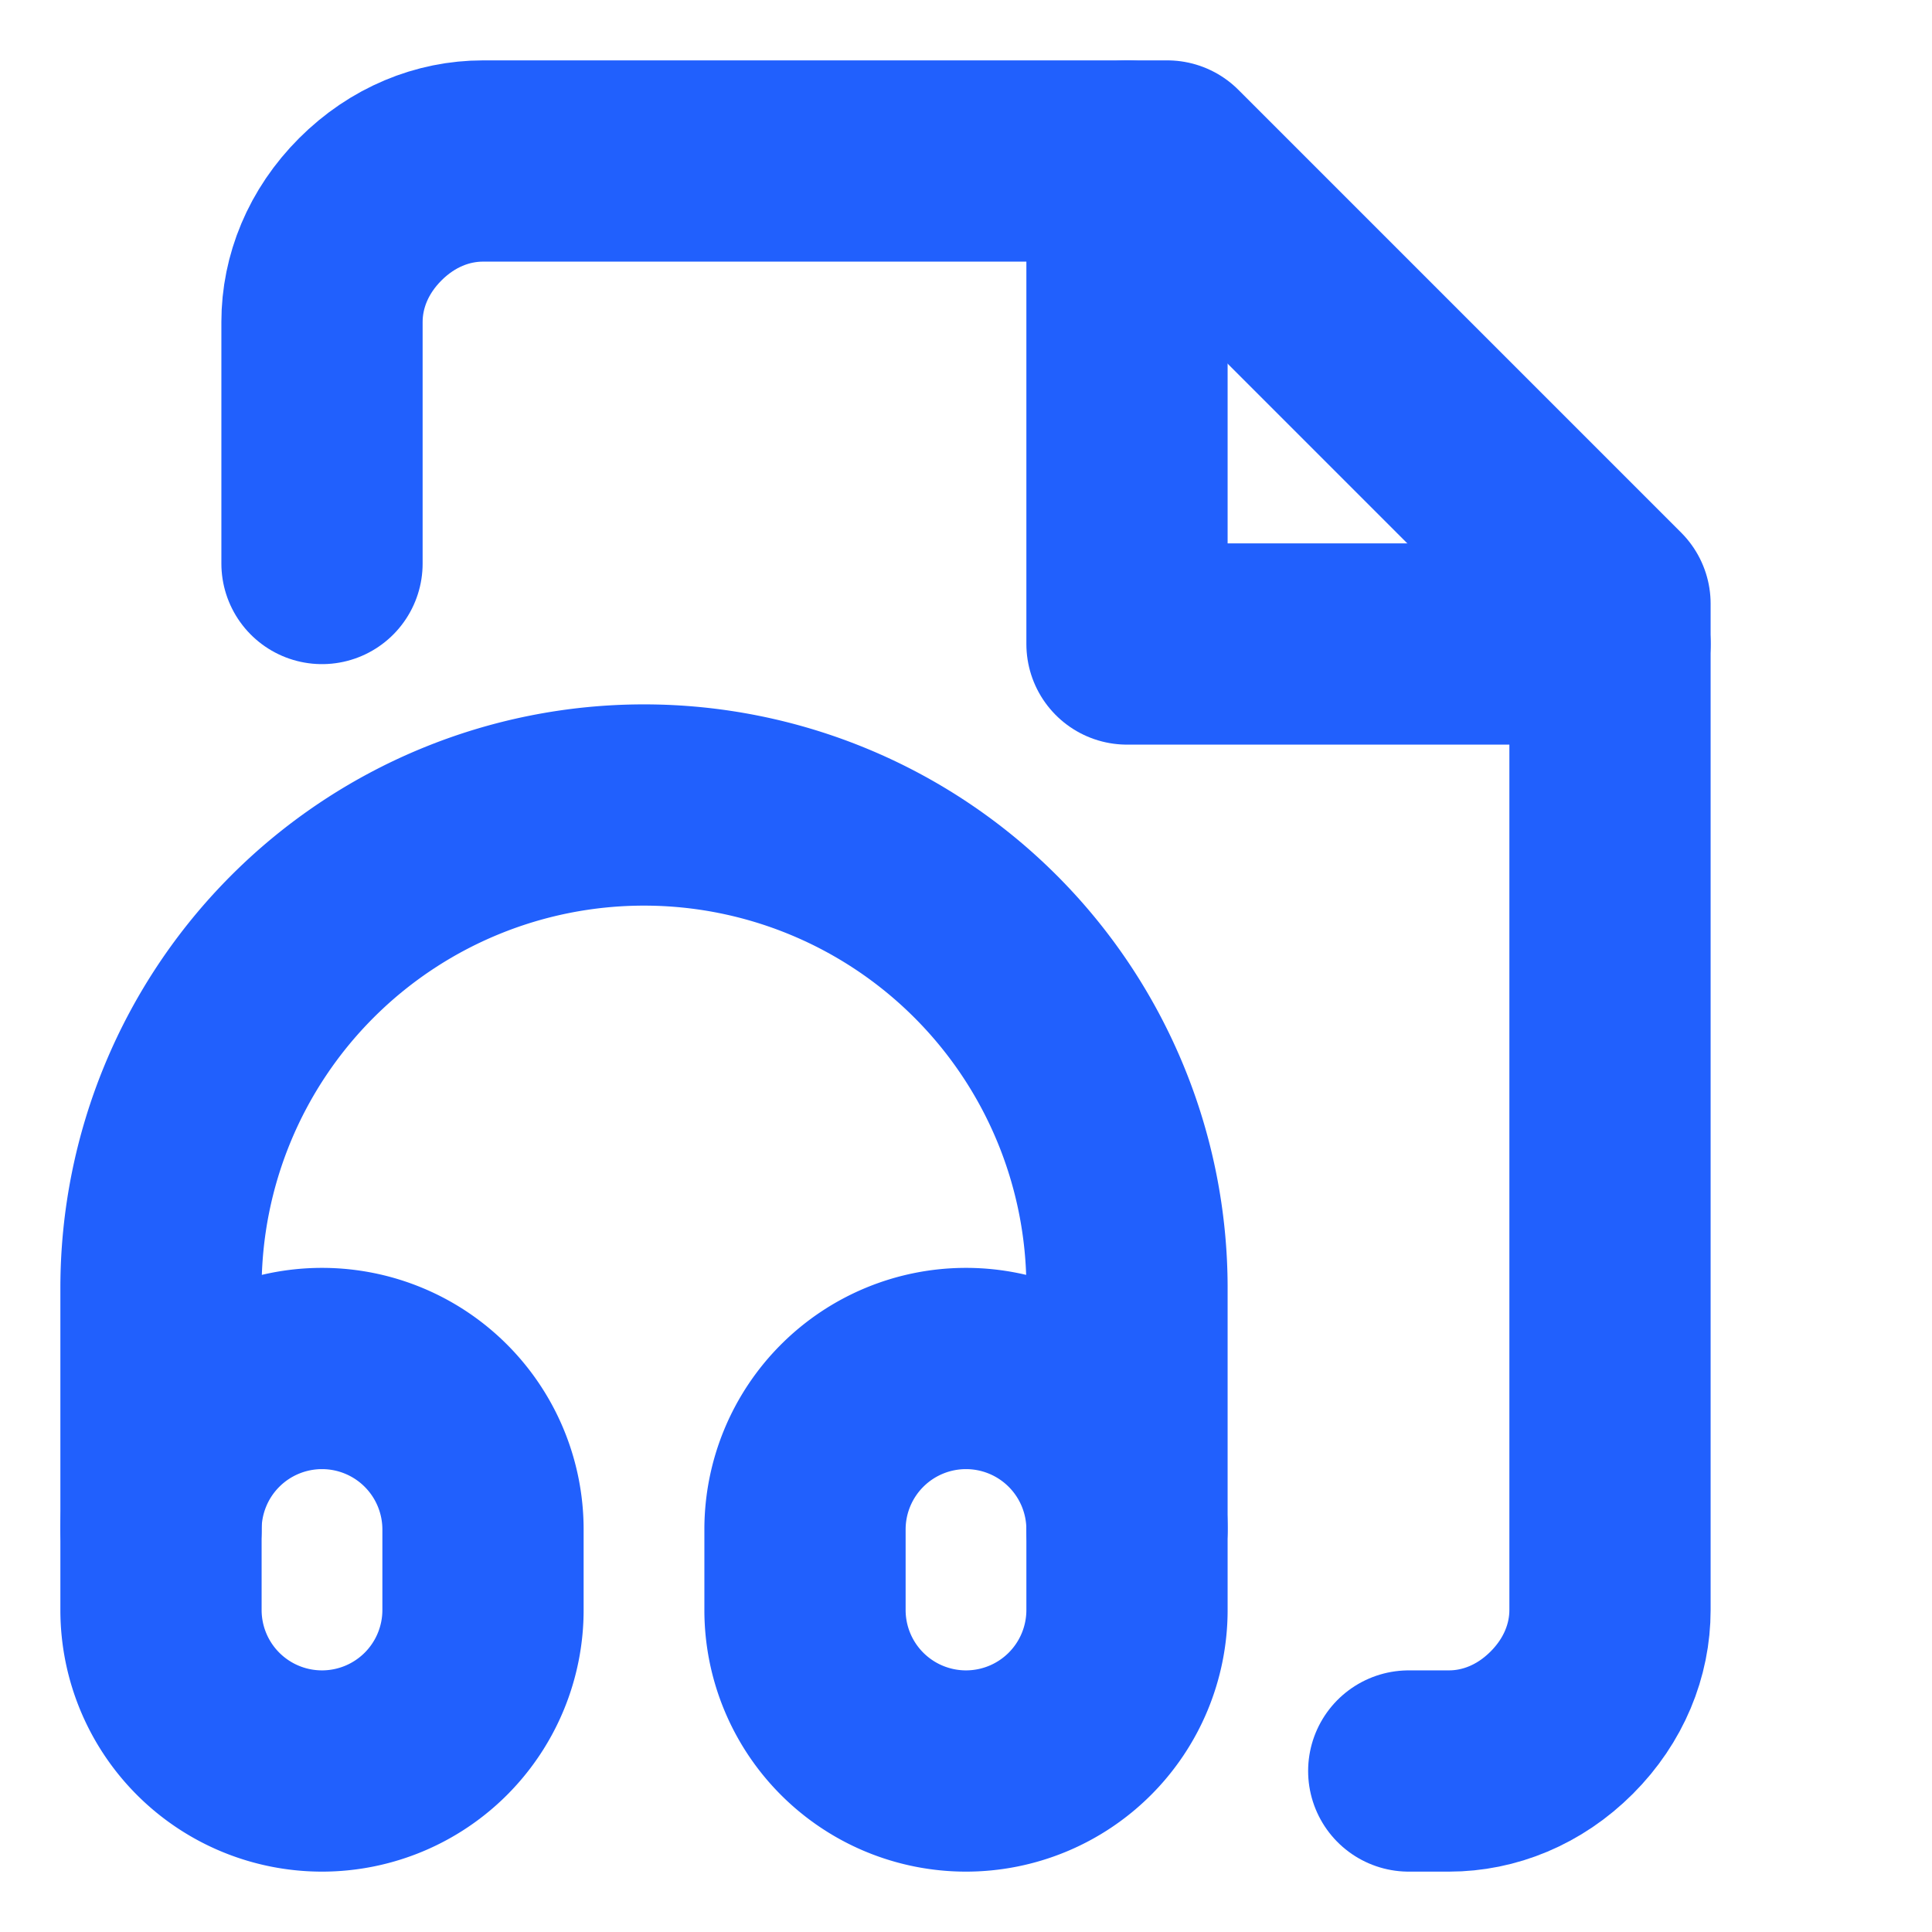 <svg xmlns="http://www.w3.org/2000/svg" width="64" height="64" viewBox="0 0 24 24" fill="none" stroke="#2160fd" stroke-width="2.5" stroke-linecap="round" stroke-linejoin="round"><path d="M17.5 22h.5c.5 0 1-.2 1.4-.6.4-.4.6-.9.6-1.4V7.5L14.5 2H6c-.5 0-1 .2-1.4.6C4.2 3 4 3.5 4 4v3"></path><polyline points="14 2 14 8 20 8"></polyline><path d="M10 20v-1a2 2 0 1 1 4 0v1a2 2 0 1 1-4 0Z"></path><path d="M6 20v-1a2 2 0 1 0-4 0v1a2 2 0 1 0 4 0Z"></path><path d="M2 19v-3a6 6 0 0 1 12 0v3"></path></svg>